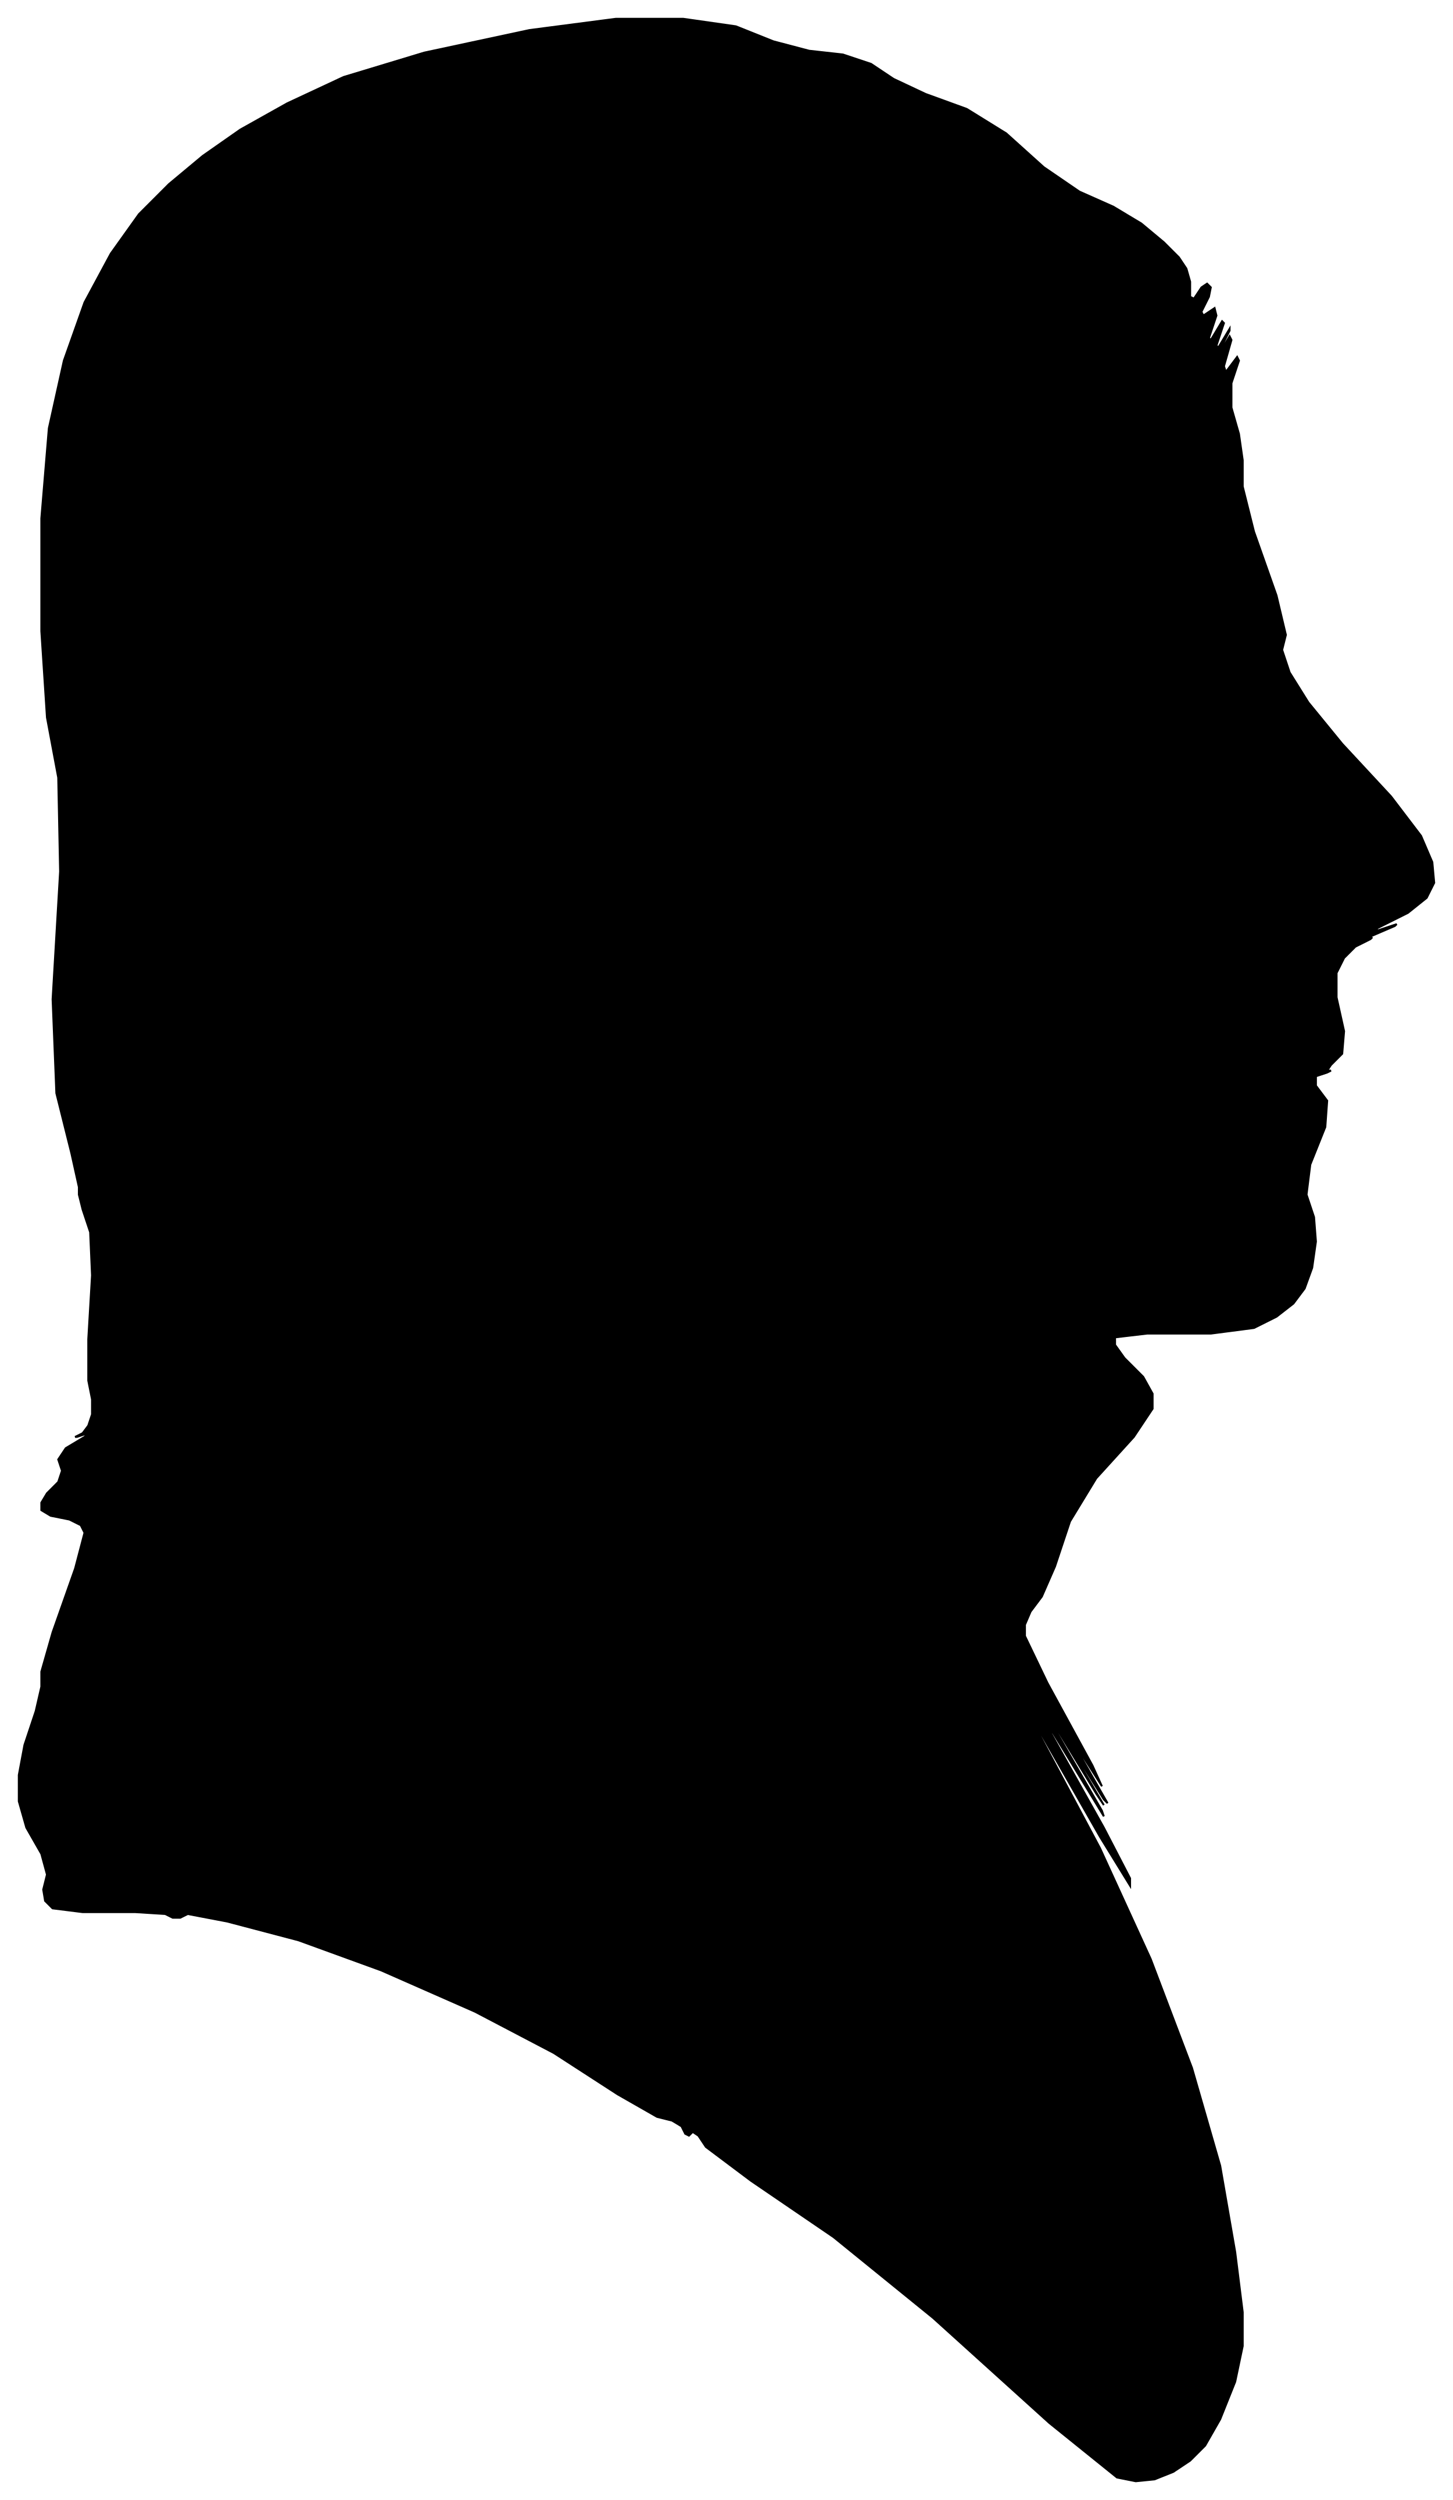 <?xml version="1.0" encoding="UTF-8"?>
<svg xmlns="http://www.w3.org/2000/svg" viewBox="308.00 376.00 774.00 1331.00">
  <path d="M 346.00 990.00 L 338.00 958.00 L 336.00 908.00 L 340.00 840.00 L 339.00 790.00 L 333.00 758.00 L 330.00 712.00 L 330.00 652.00 L 334.00 604.00 L 342.00 568.00 L 353.00 537.00 L 367.00 511.00 L 382.00 490.00 L 398.00 474.00 L 416.00 459.00 L 436.00 445.00 L 461.00 431.00 L 491.00 417.00 L 534.00 404.00 L 590.00 392.00 L 636.00 386.00 L 672.00 386.00 L 700.00 390.00 L 720.00 398.00 L 739.00 403.00 L 757.00 405.00 L 772.00 410.00 L 784.00 418.00 L 801.00 426.00 L 823.00 434.00 L 844.00 447.00 L 864.00 465.00 L 883.00 478.00 L 901.00 486.00 L 916.00 495.00 L 928.00 505.00 L 936.00 513.00 L 940.00 519.00 L 942.00 526.00 L 942.00 534.00 L 944.00 535.00 L 948.00 529.00 L 951.00 527.00 L 953.00 529.00 L 952.00 534.00 L 948.00 542.00 L 949.00 544.00 L 955.00 540.00 L 956.00 544.00 L 952.00 556.00 L 953.00 557.00 L 959.00 547.00 L 960.00 548.00 L 956.00 560.00 L 957.00 561.00 L 963.00 551.00 L 963.00 552.00 L 957.00 564.00 L 957.00 565.00 L 963.00 555.00 L 964.00 557.00 L 960.00 571.00 L 961.00 574.00 L 967.00 566.00 L 968.00 568.00 L 964.00 580.00 L 964.00 593.00 L 968.00 607.00 L 970.00 621.00 L 970.00 635.00 L 976.00 659.00 L 988.00 693.00 L 993.00 714.00 L 991.00 722.00 L 995.00 734.00 L 1005.00 750.00 L 1023.00 772.00 L 1049.00 800.00 L 1065.00 821.00 L 1071.00 835.00 L 1072.00 846.00 L 1068.00 854.00 L 1058.00 862.00 L 1042.00 870.00 L 1040.00 872.00 L 1052.00 868.00 L 1051.00 869.00 L 1037.00 875.00 L 1033.00 877.00 L 1039.00 875.00 L 1038.00 876.00 L 1030.00 880.00 L 1024.00 886.00 L 1020.00 894.00 L 1020.00 907.00 L 1024.00 925.00 L 1023.00 937.00 L 1017.00 943.00 L 1015.00 946.00 L 1017.00 946.00 L 1015.00 947.00 L 1009.00 949.00 L 1009.00 954.00 L 1015.00 962.00 L 1014.00 976.00 L 1006.00 996.00 L 1004.00 1012.00 L 1008.00 1024.00 L 1009.00 1037.00 L 1007.00 1051.00 L 1003.00 1062.00 L 997.00 1070.00 L 988.00 1077.00 L 976.00 1083.00 L 953.00 1086.00 L 919.00 1086.00 L 902.00 1088.00 L 902.00 1092.00 L 907.00 1099.00 L 917.00 1109.00 L 922.00 1118.00 L 922.00 1126.00 L 912.00 1141.00 L 892.00 1163.00 L 878.00 1186.00 L 870.00 1210.00 L 863.00 1226.00 L 857.00 1234.00 L 854.00 1241.00 L 854.00 1247.00 L 866.00 1272.00 L 890.00 1316.00 L 895.00 1327.00 L 881.00 1305.00 L 882.00 1308.00 L 898.00 1336.00 L 896.00 1334.00 L 876.00 1302.00 L 876.00 1303.00 L 896.00 1337.00 L 892.00 1331.00 L 864.00 1285.00 L 865.00 1288.00 L 895.00 1340.00 L 896.00 1343.00 L 868.00 1297.00 L 868.00 1299.00 L 896.00 1349.00 L 910.00 1376.00 L 910.00 1380.00 L 894.00 1354.00 L 862.00 1298.00 L 862.00 1300.00 L 894.00 1360.00 L 921.00 1419.00 L 943.00 1477.00 L 958.00 1529.00 L 966.00 1575.00 L 970.00 1607.00 L 970.00 1625.00 L 966.00 1644.00 L 958.00 1664.00 L 950.00 1678.00 L 942.00 1686.00 L 933.00 1692.00 L 923.00 1696.00 L 913.00 1697.00 L 903.00 1695.00 L 867.00 1666.00 L 805.00 1610.00 L 752.00 1567.00 L 708.00 1537.00 L 684.00 1519.00 L 680.00 1513.00 L 677.00 1511.00 L 675.00 1513.00 L 673.00 1512.00 L 671.00 1508.00 L 666.00 1505.00 L 658.00 1503.00 L 637.00 1491.00 L 603.00 1469.00 L 561.00 1447.00 L 511.00 1425.00 L 467.00 1409.00 L 429.00 1399.00 L 408.00 1395.00 L 404.00 1397.00 L 400.00 1397.00 L 396.00 1395.00 L 380.00 1394.00 L 352.00 1394.00 L 336.00 1392.00 L 332.00 1388.00 L 331.00 1382.00 L 333.00 1374.00 L 330.00 1363.00 L 322.00 1349.00 L 318.00 1335.00 L 318.00 1321.00 L 321.00 1305.00 L 327.00 1287.00 L 330.00 1274.00 L 330.00 1266.00 L 336.00 1245.00 L 348.00 1211.00 L 353.00 1192.00 L 351.00 1188.00 L 345.00 1185.00 L 335.00 1183.00 L 330.00 1180.00 L 330.00 1176.00 L 333.00 1171.00 L 339.00 1165.00 L 341.00 1159.00 L 339.00 1153.00 L 343.00 1147.00 L 353.00 1141.00 L 355.00 1139.00 L 349.00 1141.00 L 348.00 1141.00 L 352.00 1139.00 L 355.00 1135.00 L 357.00 1129.00 L 357.00 1121.00 L 355.00 1111.00 L 355.00 1089.00 L 357.00 1055.00 L 356.00 1032.00 L 352.00 1020.00 L 350.00 1012.00 L 350.00 1008.00 L 346.00 990.00 Z" fill="black" stroke="black" stroke-width="1"/>
</svg>